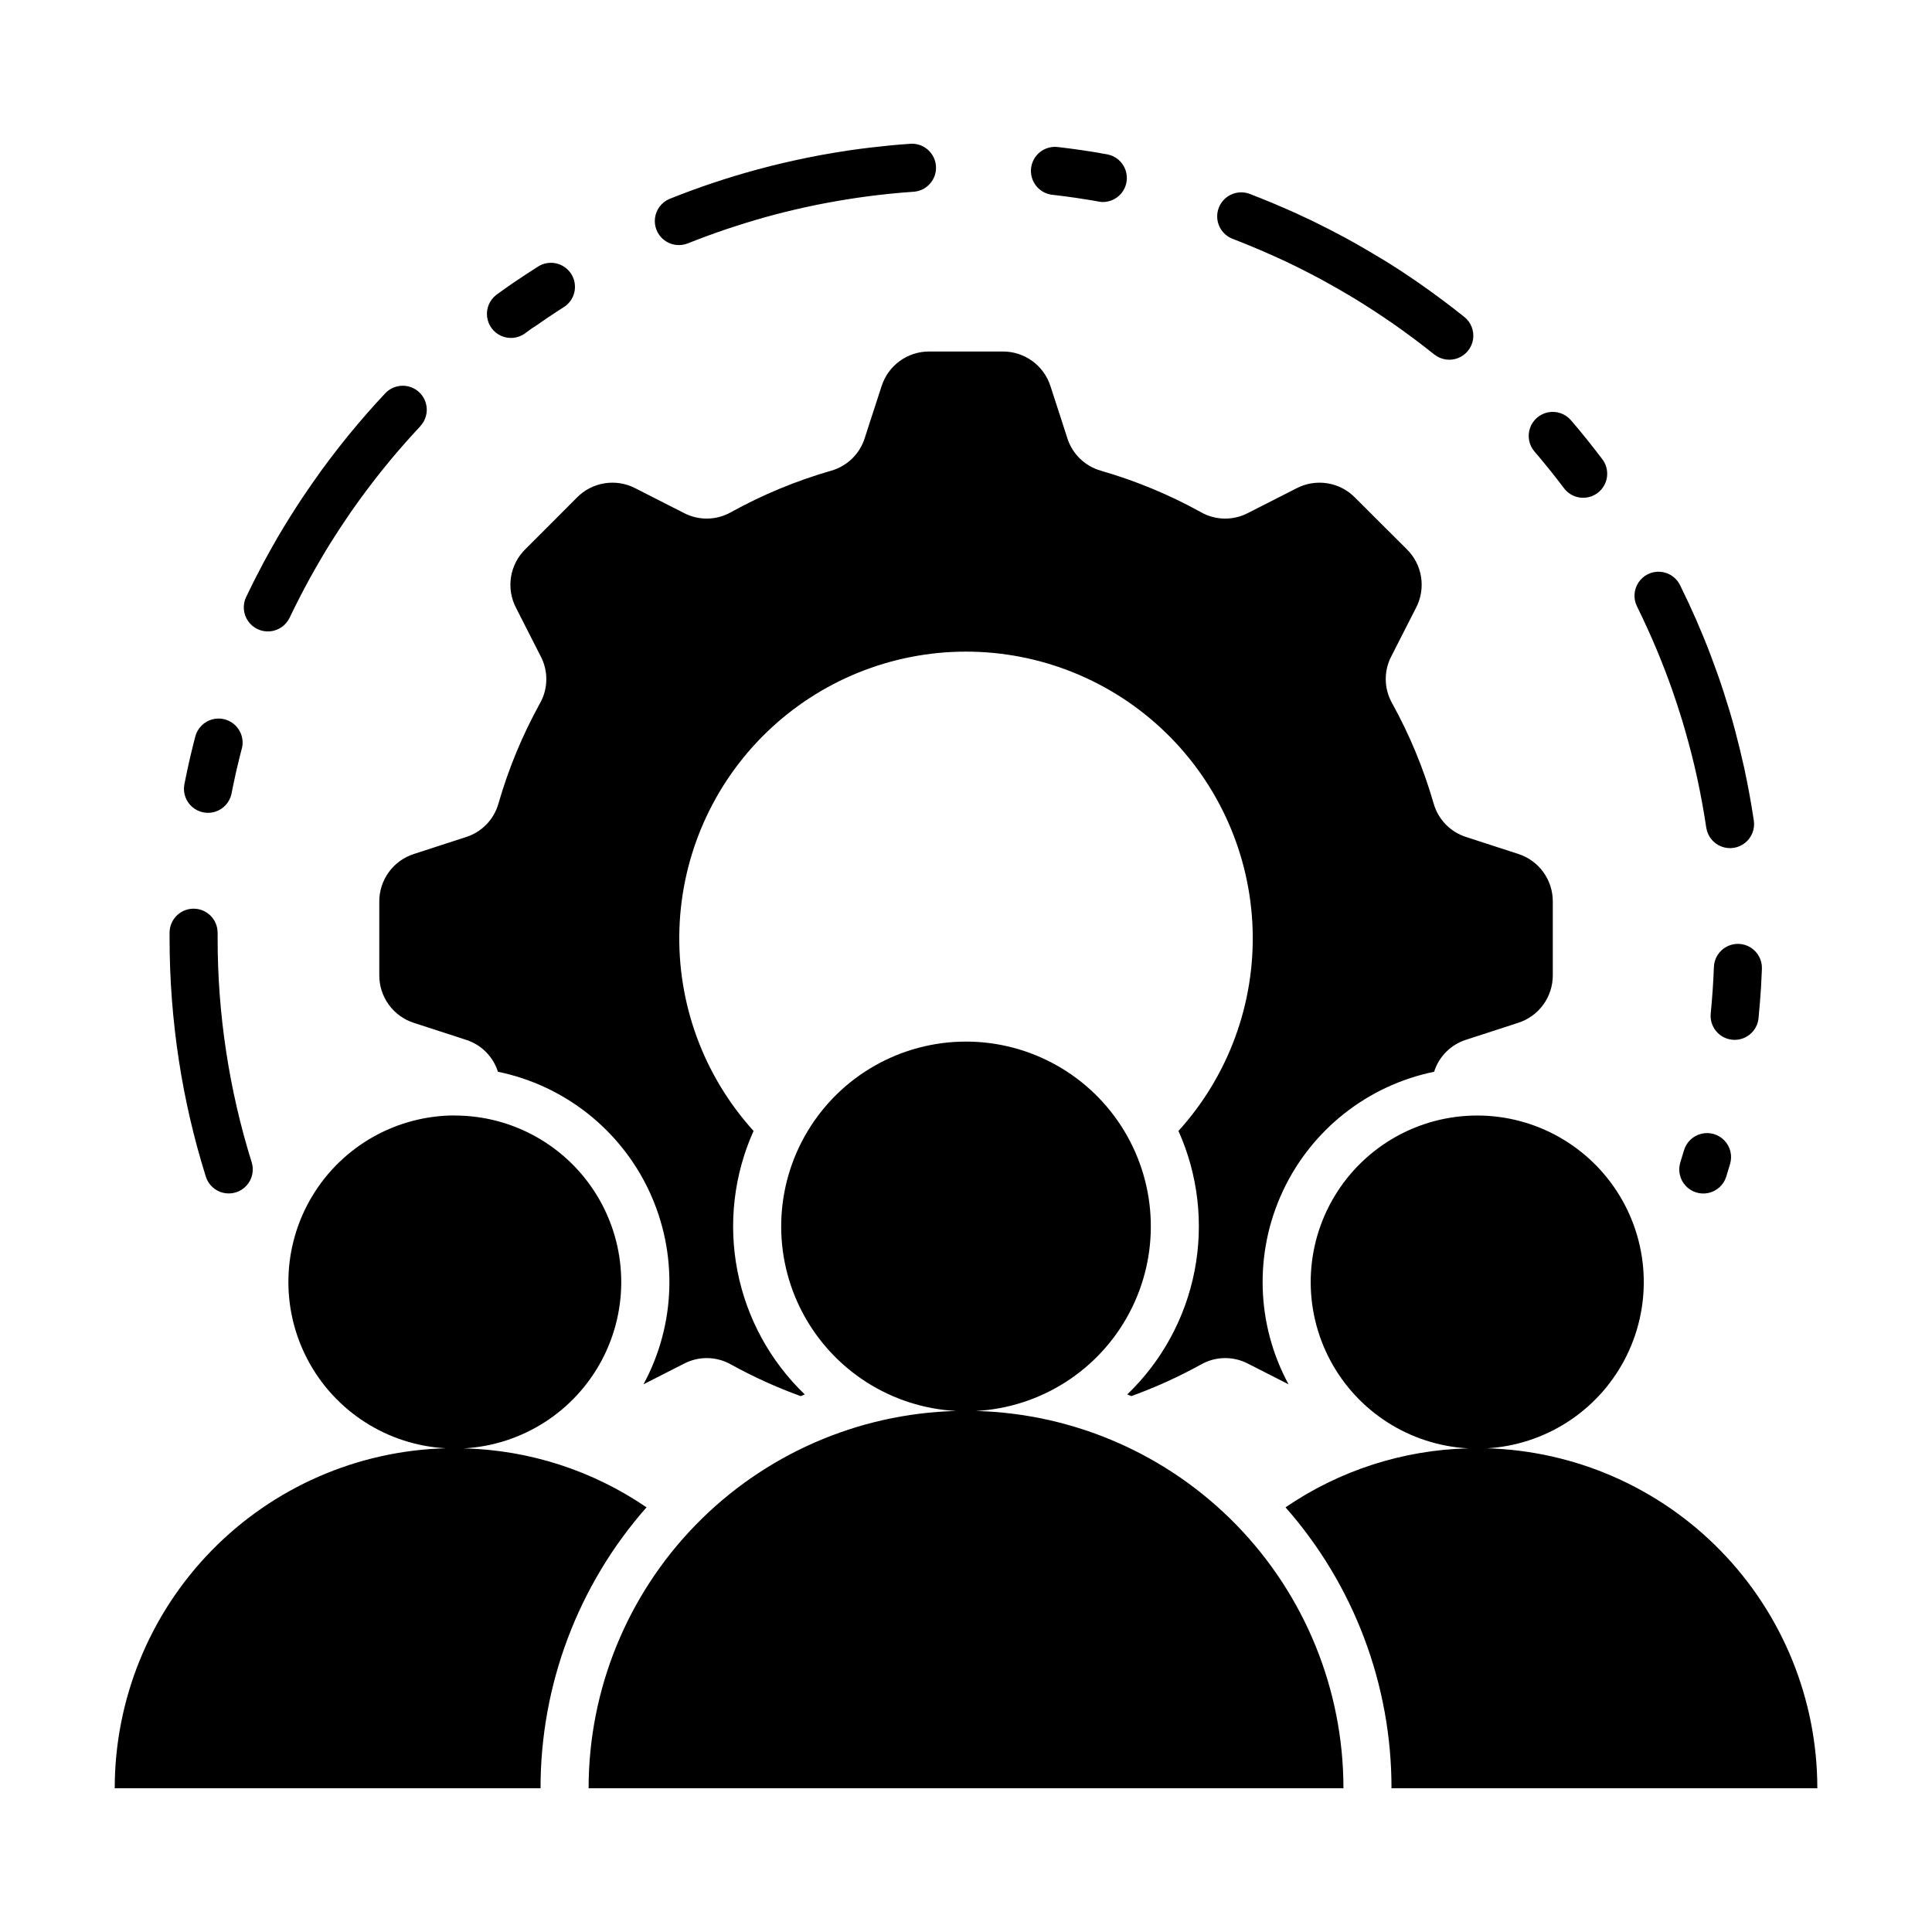 <?xml version="1.0" encoding="UTF-8"?>
<svg width="1200pt" height="1200pt" version="1.1" viewBox="0 0 1200 1200" xmlns="http://www.w3.org/2000/svg">
<g fill="currentColor">
 <path d="m1043.7 721.92c-1.594 5.09-0.352 10.645 3.258 14.57 3.609 3.926 9.043 5.629 14.25 4.465 5.203-1.164 9.395-5.016 10.988-10.105 0.844-2.644 1.641-5.293 2.398-7.945h0.004c1.5-5.117 0.16-10.645-3.516-14.504-3.68-3.859-9.137-5.461-14.32-4.207-5.18 1.258-9.297 5.184-10.801 10.297-0.734 2.527-1.477 4.965-2.262 7.426zm-437.54 154.46c61.086 1.602 119.13 26.992 161.77 70.766 42.641 43.773 66.504 102.46 66.504 163.57h-468.84c0-61.109 23.863-119.8 66.504-163.57 42.641-43.773 100.69-69.164 161.77-70.766-40.223-2.152-76.375-25.234-95.258-60.816-18.887-35.582-17.738-78.457 3.023-112.98 20.758-34.52 58.094-55.633 98.375-55.633s77.617 21.113 98.375 55.633c20.762 34.52 21.91 77.395 3.023 112.98-18.883 35.582-55.035 58.664-95.258 60.816zm316.91 23.168h-0.004c55.051 1.445 107.36 24.328 145.78 63.773 38.422 39.445 59.926 92.332 59.926 147.4h-264.49c0.066-64.242-23.34-126.3-65.824-174.49 33.52-22.914 72.953-35.637 113.55-36.629-36.246-1.941-68.82-22.742-85.836-54.801-17.016-32.062-15.984-70.695 2.723-101.8 18.707-31.105 52.348-50.133 88.645-50.133s69.938 19.027 88.645 50.133c18.707 31.105 19.742 69.738 2.727 101.8-17.016 32.059-49.594 52.859-85.84 54.801zm-640.57-206.73c-36.281 0.023-69.898 19.055-88.59 50.148-18.695 31.098-19.727 69.715-2.727 101.77 17.004 32.051 49.555 52.852 85.785 54.816-55.051 1.445-107.36 24.328-145.78 63.773-38.422 39.445-59.926 92.332-59.926 147.4h264.48c-0.074-64.242 23.336-126.3 65.824-174.49-33.516-22.914-72.945-35.637-113.54-36.629 36.23-1.965 68.781-22.766 85.781-54.816 17.004-32.051 15.969-70.668-2.723-101.77-18.691-31.094-52.309-50.125-88.59-50.148zm401.52-400.39c-10.07-2.758-18.039-10.465-21.133-20.438l-3.359-10.395-7.012-21.59c-1.988-6.336-5.961-11.867-11.336-15.77-5.371-3.902-11.859-5.977-18.5-5.906h-45.309c-6.644-0.07-13.133 2-18.508 5.902-5.375 3.902-9.352 9.434-11.34 15.773l-7.012 21.551-3.359 10.395c-3.082 9.988-11.051 17.711-21.133 20.477-21.523 6.215-42.285 14.82-61.895 25.652-9.082 5.188-20.184 5.375-29.434 0.496l-9.766-4.965-20.211-10.293 0.004-0.004c-5.887-3.074-12.605-4.176-19.164-3.133-6.559 1.039-12.605 4.16-17.254 8.906l-15.965 16.016-16.031 16.031c-4.742 4.648-7.863 10.699-8.902 17.262-1.039 6.559 0.059 13.277 3.133 19.168l10.281 20.211 4.977 9.777c4.894 9.238 4.715 20.344-0.48 29.418-10.824 19.613-19.426 40.371-25.641 61.895-2.754 10.078-10.469 18.047-20.453 21.121l-10.395 3.387-21.562 6.996c-6.336 1.988-11.863 5.965-15.766 11.336-3.902 5.375-5.977 11.859-5.91 18.5v45.336-0.004c-0.066 6.641 2 13.121 5.898 18.496 3.898 5.371 9.422 9.348 15.754 11.34l21.562 6.996 10.383 3.387h-0.004c9.57 2.941 17.082 10.391 20.098 19.934 41.344 8.5 76.219 36.066 94.039 74.328 17.816 38.258 16.469 82.695-3.633 119.81l15.258-7.793 9.789-4.965c9.242-4.883 20.336-4.695 29.406 0.492 13.863 7.652 28.309 14.203 43.199 19.59 0.832-0.355 1.668-0.719 2.527-1.047-21.535-20.668-36.148-47.488-41.844-76.785-5.695-29.301-2.188-59.645 10.039-86.871-31.047-34.25-47.559-79.23-46.051-125.43 1.512-46.207 20.93-90.012 54.148-122.16 33.219-32.152 77.637-50.125 123.86-50.125s90.645 17.973 123.86 50.125c33.219 32.148 52.637 75.953 54.148 122.16 1.508 46.203-15.004 91.184-46.051 125.43 12.207 27.23 15.707 57.57 10.012 86.863-5.691 29.297-20.297 56.117-41.816 76.793 0.859 0.328 1.691 0.695 2.527 1.047 14.891-5.391 29.336-11.945 43.199-19.602 9.074-5.18 20.168-5.359 29.406-0.48l9.766 4.965 15.285 7.793h-0.004c-20.105-37.113-21.457-81.555-3.637-119.82 17.824-38.266 52.707-65.828 94.055-74.32 3.012-9.547 10.52-17.008 20.086-19.957l10.383-3.371 21.551-6.996-0.004-0.004c6.34-1.984 11.871-5.957 15.777-11.332 3.906-5.371 5.981-11.859 5.91-18.504v-45.371c0.066-6.644-2.004-13.129-5.91-18.504-3.906-5.371-9.438-9.348-15.777-11.332l-21.551-6.996-10.395-3.387c-9.973-3.09-17.684-11.051-20.449-21.121-6.211-21.523-14.812-42.285-25.641-61.895-5.191-9.07-5.375-20.168-0.496-29.406l4.965-9.777 10.309-20.211c3.074-5.887 4.172-12.609 3.129-19.168-1.039-6.559-4.16-12.609-8.902-17.262l-16.055-15.992-16.031-16.016h0.004c-4.648-4.746-10.695-7.867-17.254-8.906-6.559-1.043-13.277 0.059-19.164 3.133l-20.211 10.293-9.766 4.965v0.004c-9.238 4.875-20.328 4.695-29.406-0.48-19.605-10.844-40.367-19.453-61.895-25.668zm-257.05-141.17c7.934-3.156 15.934-6.106 24-8.844 8.148-2.727 16.293-5.242 24.57-7.578 8.273-2.336 16.699-4.344 25.16-6.215 8.465-1.871 17.039-3.438 25.656-4.824 8.613-1.391 17.395-2.527 26.148-3.422 4.914-0.48 9.879-0.961 14.777-1.262l-0.004-0.004c3.992-0.223 7.727-2.035 10.367-5.031 2.644-3 3.973-6.93 3.695-10.918-0.277-3.984-2.144-7.695-5.18-10.293-3.035-2.602-6.984-3.875-10.965-3.543-4.18 0.254-8.398 0.656-12.633 1.047-8.312 0.809-16.535 1.793-24.809 2.981-6.141 0.922-12.227 1.934-18.34 3.043-10.105 1.906-20.047 4.066-30.062 6.543-2.965 0.758-5.91 1.527-8.844 2.312v0.004c-18.613 5.035-36.914 11.164-54.809 18.355-4.82 2.09-8.184 6.559-8.863 11.77-0.68 5.207 1.43 10.391 5.555 13.645s9.652 4.106 14.562 2.234zm635.59 478.22c-0.391 3.938 0.801 7.871 3.309 10.93 2.508 3.062 6.129 5 10.07 5.391 3.938 0.391 7.867-0.801 10.93-3.309 3.059-2.508 5-6.129 5.387-10.066 0.594-6.316 1.137-12.633 1.543-19.023 0.227-3.891 0.414-7.781 0.555-11.672 0.199-5.328-2.461-10.355-6.973-13.191-4.516-2.836-10.199-3.047-14.914-0.559-4.711 2.492-7.738 7.309-7.934 12.637-0.363 9.609-1.02 19.203-1.969 28.789v0.074zm-2.754-115.36c0.805 5.273 4.363 9.715 9.332 11.656 4.969 1.938 10.598 1.078 14.762-2.258 4.164-3.332 6.231-8.637 5.426-13.906-1.641-10.938-3.625-21.699-5.938-32.516-1.781-8.02-3.715-15.902-5.809-23.836-2.098-7.934-4.457-15.602-6.961-23.355-2.5-7.754-5.191-15.285-8.059-22.863-2.867-7.578-5.898-14.93-9.121-22.332-3.172-7.199-6.469-14.273-9.941-21.32v-0.004c-2.371-4.773-7.109-7.918-12.43-8.254-5.32-0.332-10.414 2.199-13.363 6.637-2.949 4.441-3.305 10.121-0.934 14.895 4.523 9.172 8.703 18.379 12.633 27.789 3.258 7.906 6.316 15.801 9.156 23.848 2.199 6.316 4.258 12.633 6.215 18.949 2.766 9.207 5.242 18.355 7.492 27.699 0.656 2.816 1.262 5.621 1.922 8.438 2.199 10.219 4.055 20.363 5.598 30.684zm-88.57-211.12-2.086-2.742-1.707-2.211-1.719-2.199-1.73-2.199-1.742-2.172-1.754-2.172-1.781-2.16-1.77-2.148-1.793-2.133-2.008-2.348c-3.492-4.027-4.566-9.617-2.82-14.652 1.742-5.039 6.043-8.762 11.277-9.77 5.238-1.012 10.613 0.852 14.102 4.883l2.223 2.613 1.922 2.273 1.906 2.285 1.855 2.301 1.895 2.301 1.844 2.324 1.844 2.336 1.832 2.336 1.805 2.348 2.199 2.879 0.004 0.004c2.496 3.148 3.617 7.168 3.109 11.152-0.504 3.984-2.594 7.598-5.797 10.023-3.199 2.426-7.246 3.457-11.219 2.863-3.973-0.59-7.539-2.762-9.891-6.016zm-80.336-82.789c-8.613-6.883-17.332-13.391-26.375-19.691-7.719-5.316-15.473-10.359-23.48-15.258-6.418-3.867-12.871-7.578-19.465-11.191-7.453-4.016-14.93-7.82-22.574-11.48-10.887-5.051-21.816-9.801-33.031-14.109l-0.004-0.004c-3.793-1.336-6.883-4.148-8.574-7.797-1.691-3.652-1.84-7.828-0.41-11.586 1.43-3.762 4.316-6.785 8.004-8.387 3.688-1.605 7.867-1.652 11.59-0.133 9.145 3.512 18.09 7.262 27.031 11.266 3.637 1.684 7.266 3.367 10.887 5.051 7.199 3.5 14.262 7.125 21.336 10.926 7.894 4.32 15.586 8.844 23.254 13.465 7.668 4.625 15.059 9.586 22.445 14.68 9.562 6.684 18.82 13.566 27.941 20.867l0.004 0.004c4.172 3.32 6.258 8.613 5.469 13.887-0.789 5.269-4.332 9.723-9.293 11.676-4.957 1.953-10.586 1.113-14.758-2.207zm-208.4-94.938c5.227 0.883 10.527-1.07 13.934-5.133 3.402-4.062 4.394-9.625 2.613-14.617-1.785-4.988-6.086-8.66-11.293-9.645l-3.246-0.555-3.055-0.566-3.043-0.492-3.082-0.48-3.07-0.469-6.164-0.859-3.094-0.402-3.094-0.391-2.602-0.305h-0.004c-3.984-0.551-8.02 0.527-11.195 2.992-3.176 2.461-5.227 6.102-5.684 10.098-0.457 3.992 0.715 8.004 3.254 11.121 2.535 3.121 6.223 5.082 10.227 5.445l2.438 0.289 2.894 0.355 2.918 0.379 5.789 0.805 2.879 0.441 5.758 0.906 2.879 0.492 3.043 0.531zm-332.59 65.672c3.453-2.082 5.914-5.473 6.828-9.398 0.914-3.926 0.199-8.055-1.977-11.445-2.176-3.394-5.633-5.762-9.582-6.566-3.949-0.809-8.055 0.02-11.387 2.285l-2.894 1.871-2.527 1.629-2.527 1.656-2.465 1.656-2.527 1.668-2.527 1.691-2.449 1.707-2.426 1.719-2.414 1.73-2.894 2.086 0.008-0.008c-4.117 3.231-6.242 8.383-5.602 13.574 0.637 5.195 3.949 9.676 8.73 11.809 4.777 2.133 10.324 1.609 14.621-1.383l2.527-1.895 2.262-1.617 2.523-1.59 2.285-1.605 2.324-1.59 2.301-1.566 2.312-1.555 2.336-1.555 2.348-1.527 2.754-1.781zm-88.75 73.691c-6.215 6.644-12.191 13.402-18.039 20.363-2.387 2.867-4.723 5.746-7.047 8.652-6.391 8.086-12.453 16.219-18.34 24.668-4.258 6.176-8.324 12.367-12.316 18.707-4.445 7.176-8.664 14.387-12.758 21.777-4.496 8.184-8.715 16.422-12.758 24.832v0.004c-2.285 4.832-6.977 8.074-12.301 8.512-5.328 0.438-10.484-2.004-13.523-6.398s-3.508-10.078-1.219-14.91c3.422-7.16 6.973-14.184 10.699-21.195 2.844-5.266 5.762-10.457 8.742-15.652 5.051-8.613 10.293-16.977 15.801-25.262 3.891-5.773 7.832-11.43 11.91-17.078 5.305-7.211 10.699-14.223 16.332-21.172 7.363-8.992 14.941-17.684 22.887-26.148l0.004 0.004c2.695-2.894 6.434-4.602 10.387-4.742s7.805 1.293 10.699 3.992c2.898 2.695 4.602 6.434 4.742 10.387 0.145 3.953-1.293 7.805-3.988 10.699zm-110.93 200.32c1.328-5.172-0.207-10.656-4.023-14.391-3.812-3.734-9.332-5.152-14.473-3.715-5.144 1.438-9.129 5.508-10.457 10.68l-0.43 1.68-0.758 2.969-0.719 2.969-0.734 2.981-0.707 2.981-1.336 6.016-0.633 3.008-0.633 3.019-0.883 4.394v-0.004c-0.84 5.168 1.086 10.398 5.078 13.785 3.996 3.387 9.469 4.434 14.43 2.762 4.961-1.676 8.684-5.824 9.809-10.938l0.809-4.031 0.582-2.828 0.617-2.828 0.605-2.816 0.633-2.816 0.684-2.805 0.668-2.793 0.684-2.805 0.707-2.777 0.441-1.691zm-15.059 114.46v3.41c-0.027 47.16 7.102 94.051 21.148 139.07 1.59 5.086 0.348 10.641-3.262 14.562-3.609 3.926-9.039 5.625-14.242 4.461-5.203-1.168-9.391-5.019-10.98-10.105-7.394-23.613-12.988-47.746-16.738-72.203-3.84-25.082-5.769-50.418-5.773-75.789v-3.602c0.027-3.957 1.621-7.738 4.438-10.52s6.621-4.328 10.574-4.301c3.957 0.023 7.742 1.621 10.523 4.434 2.777 2.816 4.328 6.621 4.301 10.578z" fill-rule="evenodd"/>
</g>
</svg>
